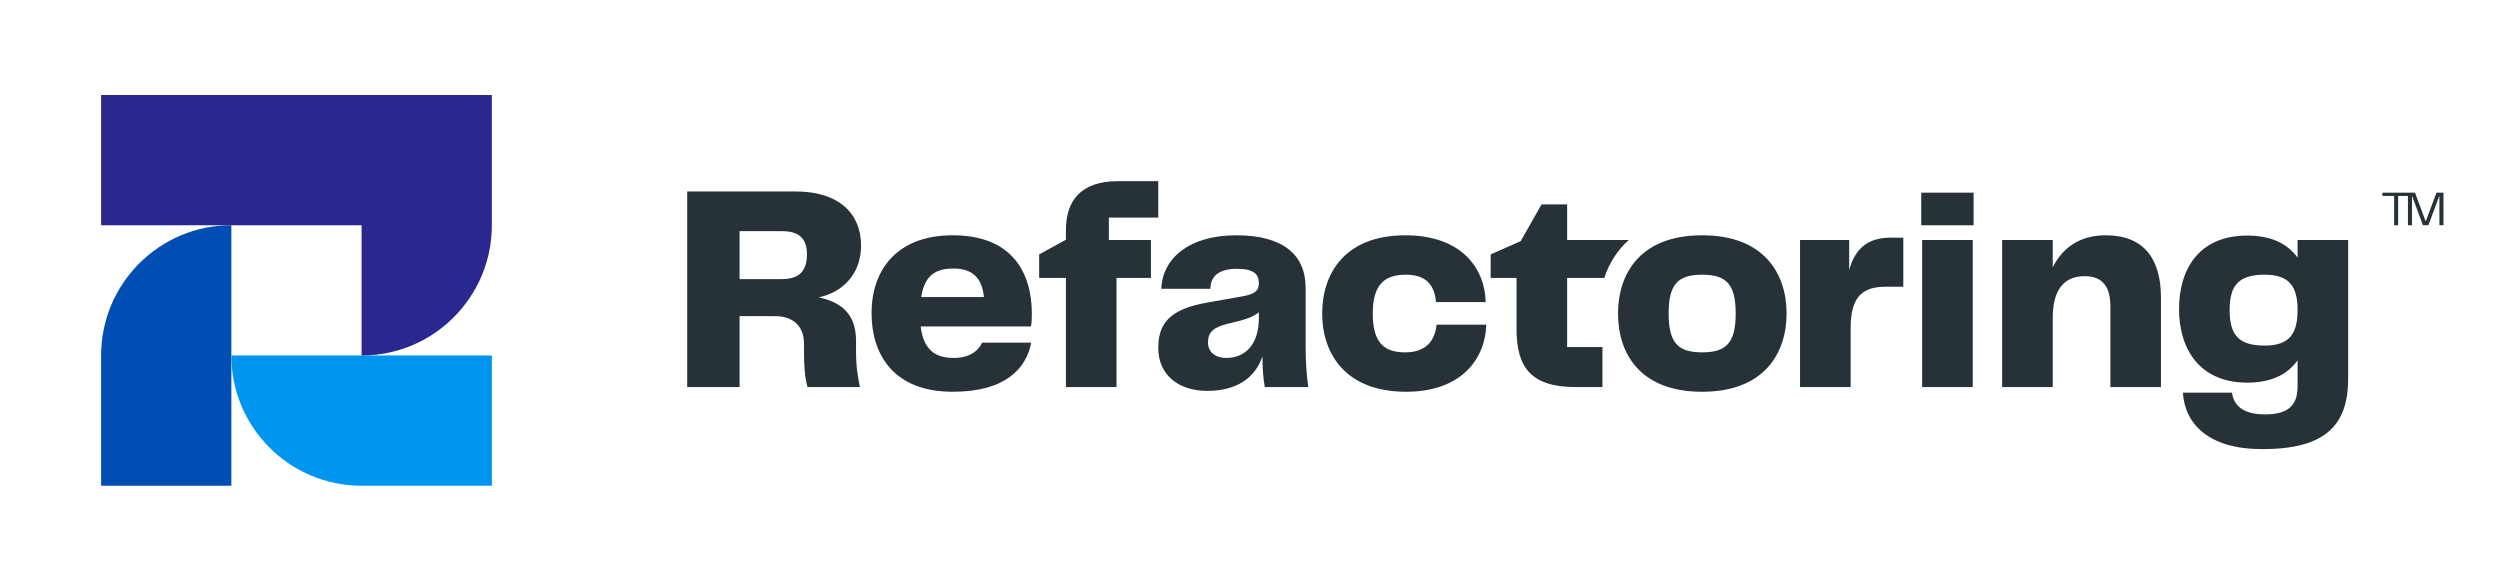 <?xml version="1.0" encoding="UTF-8" standalone="no"?><!DOCTYPE svg PUBLIC "-//W3C//DTD SVG 1.1//EN" "http://www.w3.org/Graphics/SVG/1.1/DTD/svg11.dtd"><svg width="100%" height="100%" viewBox="0 0 2143 498" version="1.1" xmlns="http://www.w3.org/2000/svg" xmlns:xlink="http://www.w3.org/1999/xlink" xml:space="preserve" xmlns:serif="http://www.serif.com/" style="fill-rule:evenodd;clip-rule:evenodd;stroke-linejoin:round;stroke-miterlimit:2;"><rect id="Artboard1" x="0" y="0" width="2142.7" height="497.796" style="fill:none;"/><g><path d="M86.677,304.722l-0,111.639l111.639,-0l-0,-223.289c-61.66,0 -111.639,49.989 -111.639,111.65" style="fill:#004db4;fill-rule:nonzero;"/><path d="M421.618,304.722l0,111.639l-111.67,-0c-30.83,-0 -58.73,-12.484 -78.922,-32.687c-20.212,-20.202 -32.717,-48.122 -32.717,-78.952l223.309,-0Z" style="fill:#0096f0;fill-rule:nonzero;"/><path d="M421.608,192.949l-0,-111.514l-111.639,-0l-0,0.01l-223.3,0l0,111.64l223.279,-0l-0,111.628c30.84,0 58.761,-12.474 78.952,-32.686c20.213,-20.192 32.718,-48.112 32.718,-78.942c0,-0.053 -0.01,-0.084 -0.01,-0.136" style="fill:#2a288e;fill-rule:nonzero;"/><path d="M1941.24,296.237c-21.683,0 -30.006,-8.573 -30.006,-30.517c0,-21.683 8.323,-30.246 30.006,-30.246c21.183,-0 28.244,10.085 28.244,30.246c0,20.432 -7.061,30.517 -28.244,30.517m28.244,-90.519l0,15.123c-8.573,-11.838 -22.434,-18.909 -43.116,-18.909c-41.604,0 -58.5,28.995 -58.5,63.037c-0,33.281 16.896,63.037 58.5,63.037c20.682,-0 34.543,-7.061 43.116,-19.159l0,22.434c0,16.886 -8.834,23.946 -27.993,23.946c-18.659,0 -26.721,-7.551 -28.244,-18.648l-42.104,0c1.773,27.232 22.455,48.415 68.085,48.415c53.201,-0 73.623,-19.671 73.623,-60.524l-0,-118.752l-43.367,0Zm-164.497,-4.026c-22.444,0 -37.067,10.837 -45.39,27.472l0,-23.446l-43.366,0l-0,126.063l43.366,0l0,-59.24c0,-24.718 10.086,-35.805 27.482,-35.805c15.134,-0 21.934,9.074 21.934,25.719l0,69.326l43.367,0l-0,-76.637c-0,-33.031 -14.362,-53.452 -47.393,-53.452m-157.331,130.089l43.366,0l0,-126.063l-43.366,0l-0,126.063Zm-0.772,-138.714l44.889,-0l0,-27.91l-44.889,0l-0,27.91Zm-61.775,38.371l-0,-25.72l-42.105,0l0,126.063l43.377,0l0,-50.427c0,-25.459 8.824,-35.544 29.746,-35.544l15.383,-0l0,-42.105l-10.586,0c-20.431,0 -30.757,9.825 -35.815,27.733m-126.022,70.598c-20.671,0 -28.734,-8.072 -28.734,-33.291c0,-25.209 8.063,-33.271 28.734,-33.271c20.682,-0 28.744,8.062 28.744,33.271c0,25.219 -8.062,33.291 -28.744,33.291m0,-100.344c-53.452,0 -72.111,33.271 -72.111,67.053c0,34.042 18.659,67.073 72.111,67.073c53.452,-0 72.372,-33.281 72.372,-67.073c-0,-33.782 -18.92,-67.053 -72.372,-67.053m-83.917,36.546c4.068,-12.182 10.899,-23.488 21.047,-32.52l-52.858,0l0,-30.507l-21.944,0l-17.897,31.519l-25.709,11.347l0,20.161l22.184,-0l-0,43.877c-0,32.531 12.098,49.666 50.678,49.666l22.945,0l-0,-34.282l-30.257,0l0,-59.261l31.811,-0Zm-170.702,63.798c-17.887,0 -27.733,-8.072 -27.733,-33.291c0,-25.209 10.336,-33.271 28.504,-33.271c16.886,-0 24.447,8.563 25.709,23.446l42.606,-0c-1.002,-31.519 -23.185,-57.228 -68.826,-57.228c-52.19,0 -71.36,33.031 -71.36,67.053c0,34.042 19.671,67.073 71.871,67.073c46.892,-0 67.824,-27.482 68.826,-57.489l-42.616,0c-1.502,13.872 -9.074,23.707 -26.981,23.707m-125.355,-29.495c0,22.684 -11.597,34.282 -27.993,34.282c-8.813,0 -15.624,-4.537 -15.624,-13.371c0,-8.562 4.537,-12.849 16.636,-15.874l7.311,-1.762c7.822,-2.013 13.621,-3.536 19.67,-8.073l0,4.798Zm40.092,-25.72c-0,-28.744 -19.67,-45.129 -59.501,-45.129c-39.842,0 -63.037,19.149 -64.299,45.88l42.115,0c0.24,-11.086 7.551,-17.146 22.684,-17.146c14.372,-0 18.909,4.537 18.909,12.109c0,6.55 -3.024,9.585 -14.622,11.598l-28.494,5.037c-34.793,5.799 -43.116,19.159 -43.116,39.341c-0,22.184 16.646,36.556 41.854,36.556c25.469,-0 41.093,-11.097 47.403,-29.495c-0,10.336 0.761,18.898 2.013,26.209l37.317,0c-1.502,-10.335 -2.263,-21.422 -2.263,-34.793l-0,-50.167Zm-168.679,-60.273l42.355,0l-0,-31.257l-34.533,-0c-31.779,-0 -44.639,16.645 -44.639,41.854l0,8.323l-22.945,12.609l-0,20.161l22.945,-0l0,93.543l43.377,0l0,-93.543l29.495,-0l0,-32.52l-36.055,0l-0,-19.17Zm-160.826,68.085c2.775,-18.147 11.859,-24.457 27.493,-24.457c16.886,-0 24.708,8.573 26.21,24.457l-53.703,0Zm94.806,14.623c0,-35.044 -16.395,-67.564 -67.824,-67.564c-48.415,0 -69.587,30.246 -69.587,66.813c0,34.532 18.148,67.313 69.587,67.313c45.89,-0 63.037,-20.422 67.323,-42.105l-42.104,0c-3.536,7.562 -11.348,13.11 -24.218,13.11c-16.124,0 -25.97,-6.81 -28.483,-26.971l94.545,0c0.511,-2.785 0.761,-6.56 0.761,-10.596m-214.486,-30.007l-36.056,0l0,-41.092l36.317,-0c14.862,-0 21.422,6.56 21.422,19.659c0,14.373 -6.299,21.433 -21.683,21.433m68.085,-28.744c-0,-26.981 -18.409,-46.391 -56.237,-46.391l-92.793,0l0,167.667l44.889,0l0,-60.763l30.507,0c14.372,0 24.708,7.572 24.708,23.696l0,6.821c0,13.861 1.012,23.446 3.025,30.246l44.889,0c-1.773,-9.574 -3.285,-16.645 -3.285,-30.246l-0,-9.334c-0,-24.708 -14.623,-33.542 -32.019,-37.317c20.932,-4.287 36.316,-20.422 36.316,-44.379" style="fill:#263238;fill-rule:nonzero;"/><path d="M2094.54,193.03l-3.484,0l0,-25.271l-9.428,25.271l-4.683,0l-9.397,-25.271l-0,25.271l-3.484,0l0,-25.062l-8.385,-0l-0,25.104l-3.431,0l-0,-25.104l-10.065,-0l-0,-2.806l27.962,0l9.178,24.719l9.22,-24.719l5.997,0l-0,27.868Z" style="fill:#263238;fill-rule:nonzero;"/></g></svg>